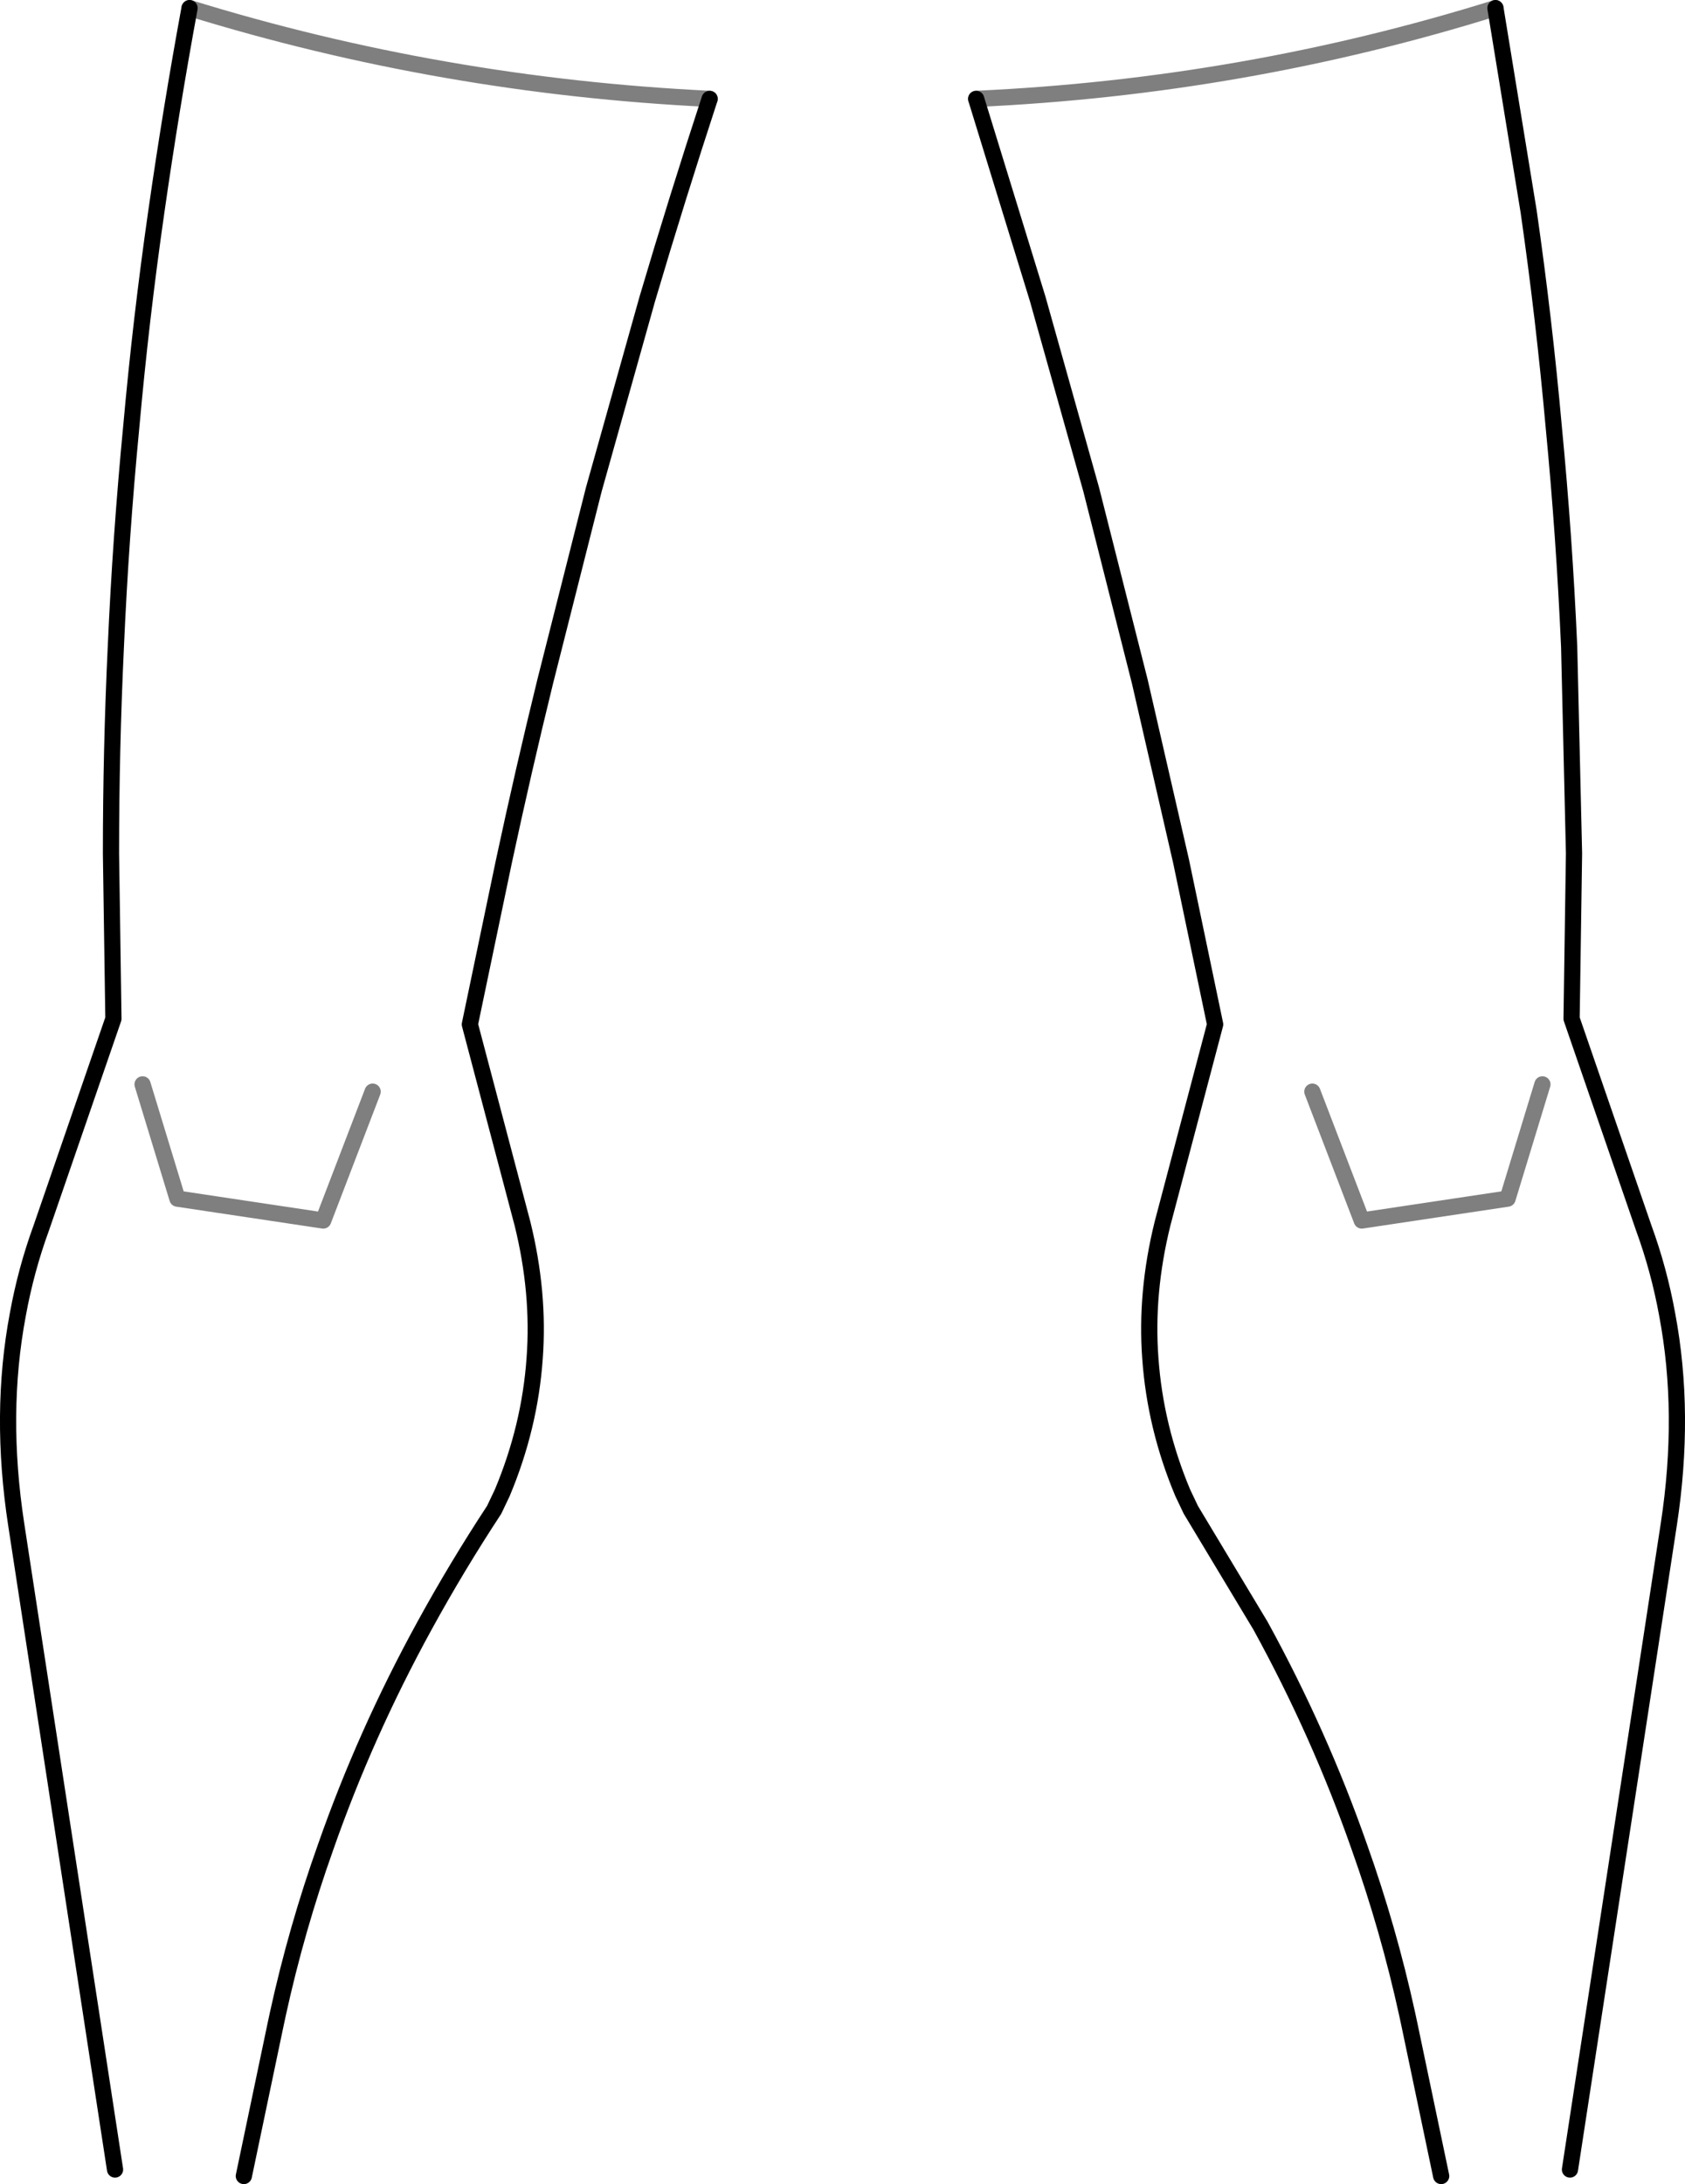 <?xml version="1.0" encoding="UTF-8" standalone="no"?>
<svg xmlns:xlink="http://www.w3.org/1999/xlink" height="134.75px" width="104.0px" xmlns="http://www.w3.org/2000/svg">
  <g transform="matrix(1.0, 0.0, 0.0, 1.0, -347.8, -364.2)">
    <path d="M354.9 498.05 L348.8 458.25 Q347.75 451.4 348.9 445.3 349.4 442.55 350.35 439.95 L354.8 427.05 354.65 416.85 Q354.65 410.45 354.95 404.1 355.25 397.3 355.9 390.55 356.5 383.85 357.45 377.25 358.35 370.95 359.5 364.7 M391.6 370.3 Q389.6 376.4 387.75 382.65 L384.45 394.4 381.45 406.25 Q380.1 411.75 378.9 417.35 L376.8 427.4 380.05 439.7 Q381.1 443.95 380.8 448.0 380.5 452.25 378.8 456.3 L378.3 457.35 Q376.0 460.85 374.0 464.5 370.35 471.15 367.9 478.15 366.1 483.2 364.95 488.45 L364.8 489.15 362.85 498.45 M440.1 364.7 L442.15 377.25 Q443.1 383.85 443.7 390.55 444.35 397.3 444.65 404.1 L444.95 416.85 444.8 427.05 449.25 439.95 Q450.2 442.55 450.7 445.3 451.85 451.4 450.8 458.25 L444.7 498.05 M408.05 370.3 L411.85 382.65 415.15 394.4 418.15 406.25 420.7 417.35 422.8 427.4 419.55 439.7 Q418.5 443.95 418.8 448.0 419.1 452.25 420.8 456.3 L421.3 457.35 425.6 464.5 Q429.25 471.15 431.7 478.15 433.5 483.2 434.65 488.45 L434.8 489.15 436.75 498.45" fill="none" stroke="#000000" stroke-linecap="round" stroke-linejoin="round" stroke-width="1.0"/>
    <path d="M359.5 364.7 Q375.05 369.5 391.6 370.3 M440.1 364.7 Q424.55 369.55 408.05 370.3 M443.0 431.1 L440.85 438.15 431.85 439.5 428.8 431.55 M356.6 431.1 L358.75 438.15 367.75 439.5 370.8 431.55" fill="none" stroke="#000000" stroke-linecap="round" stroke-linejoin="round" stroke-opacity="0.502" stroke-width="1.0"/>
  </g>
</svg>
